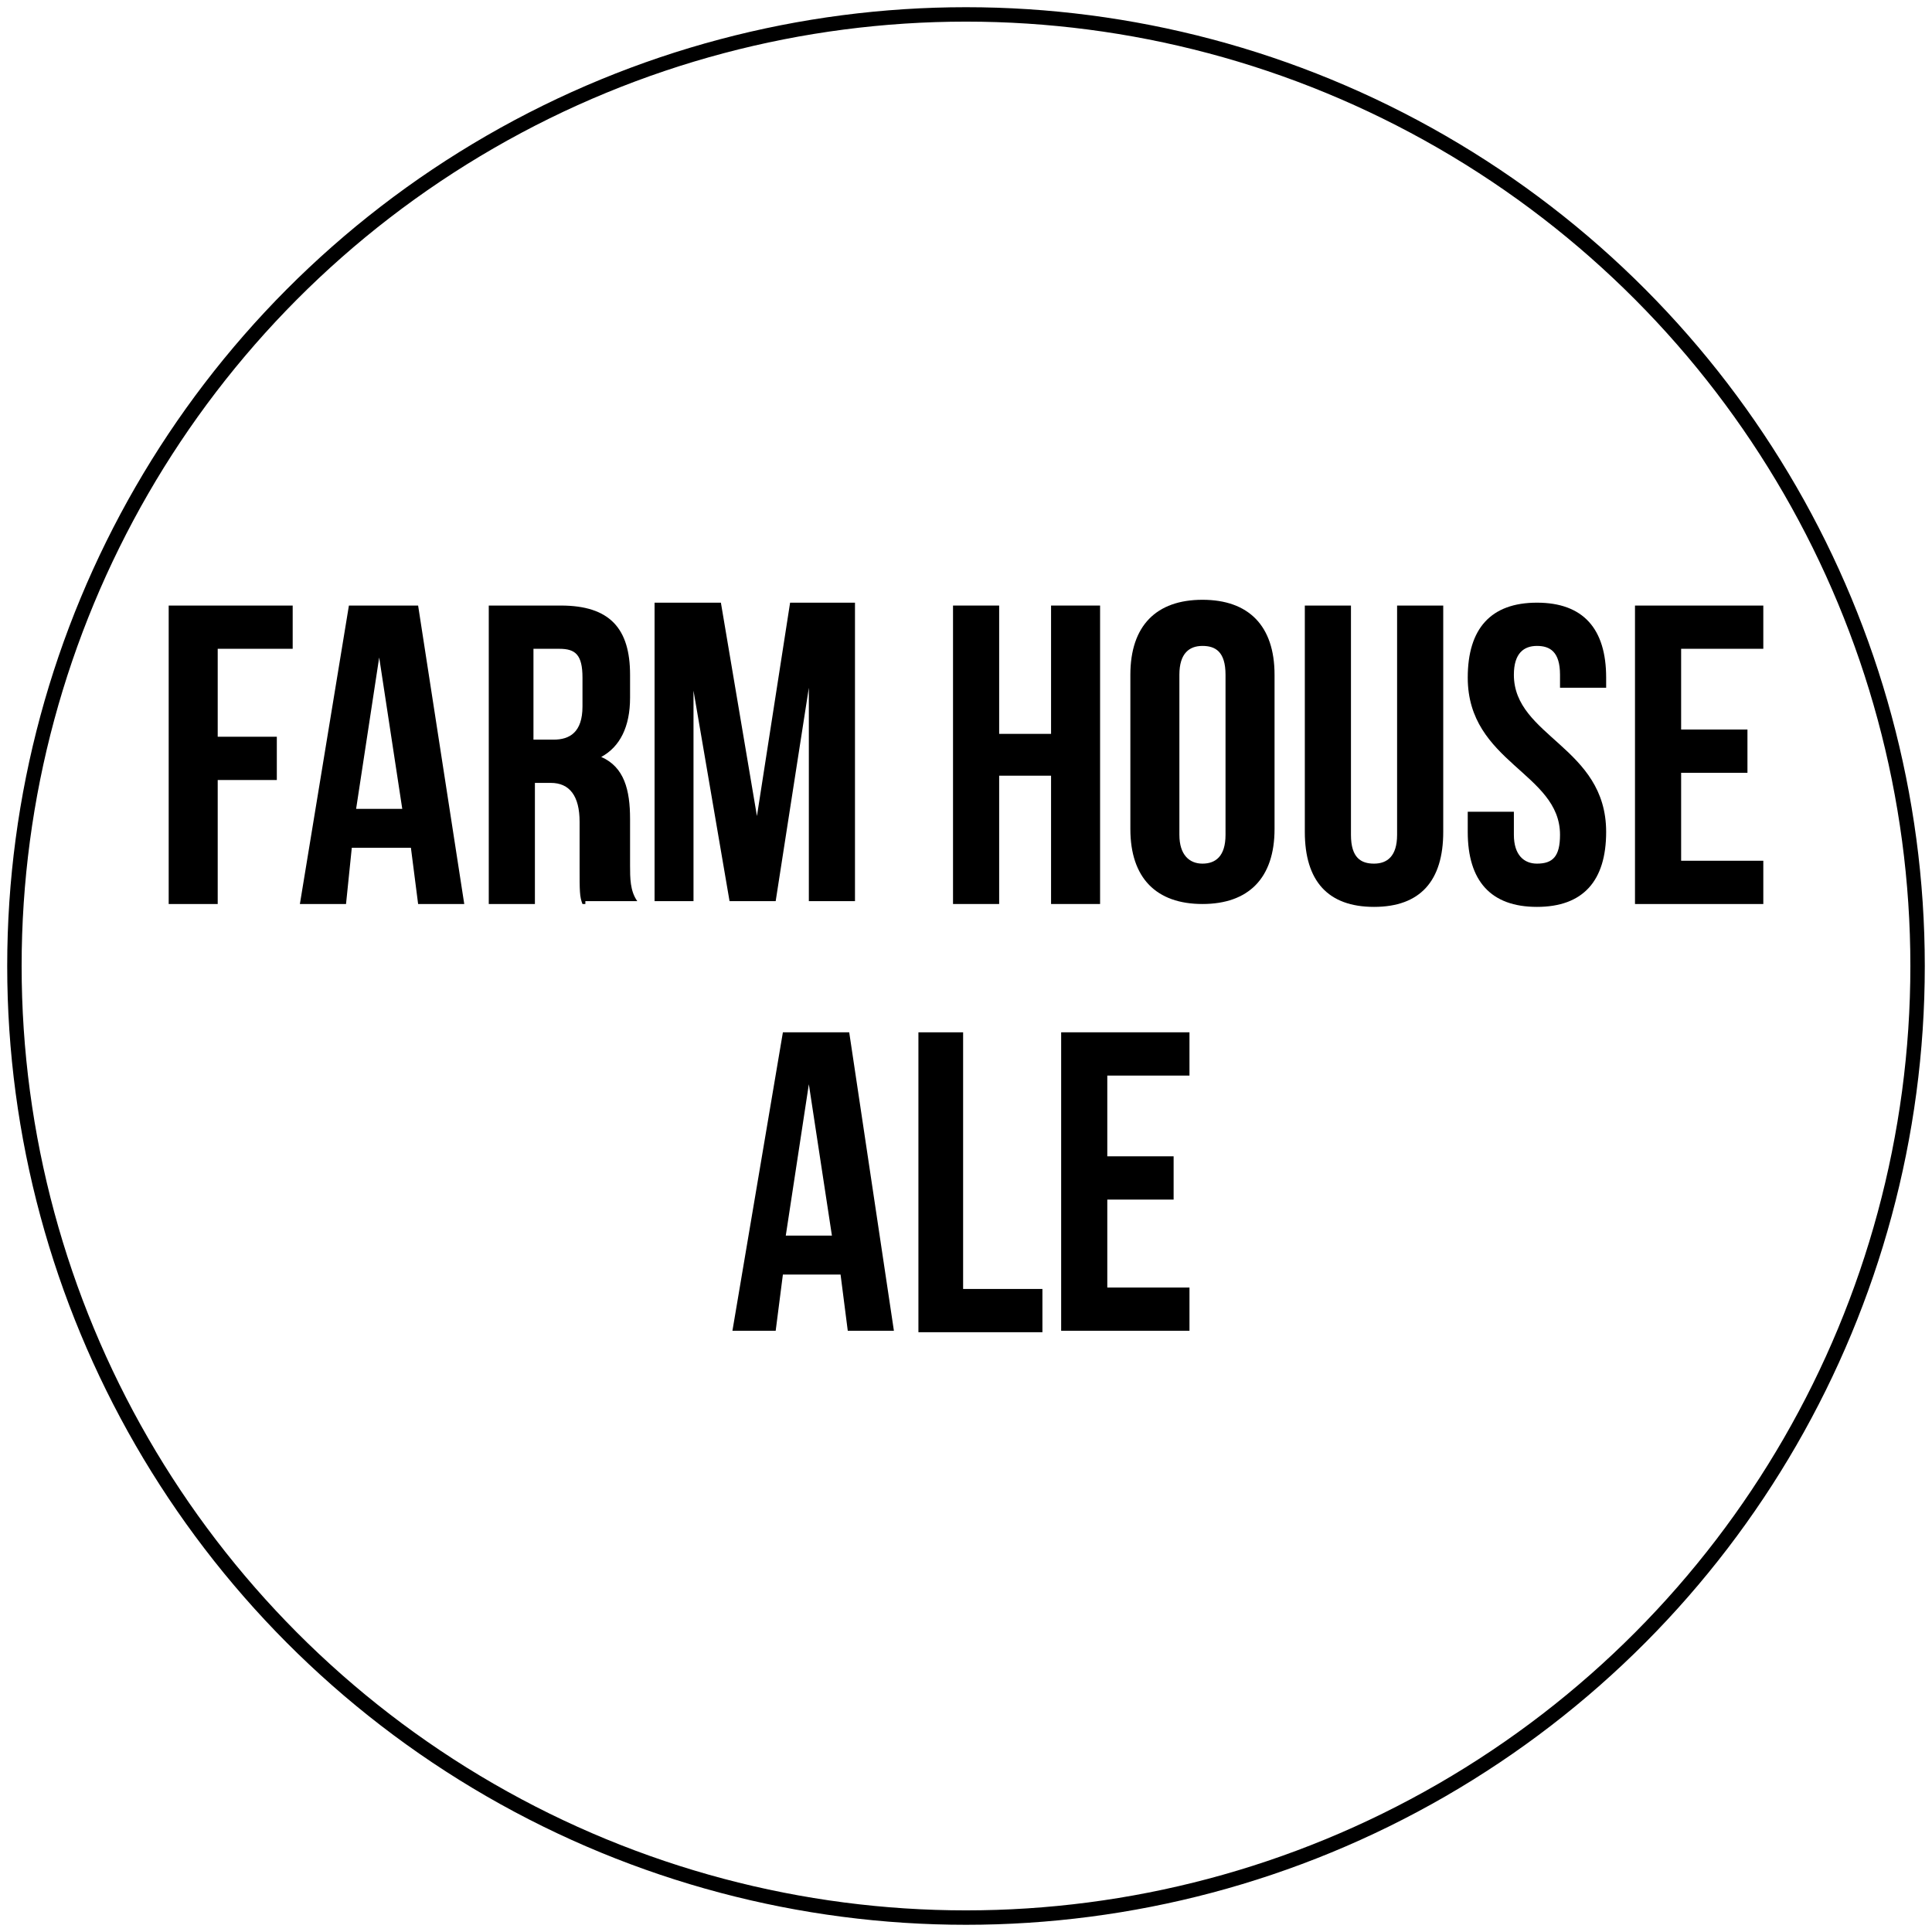 <?xml version="1.0" encoding="utf-8"?>
<!-- Generator: Adobe Illustrator 22.1.0, SVG Export Plug-In . SVG Version: 6.00 Build 0)  -->
<svg version="1.1" id="Layer_1" xmlns="http://www.w3.org/2000/svg" xmlns:xlink="http://www.w3.org/1999/xlink" x="0px" y="0px"
	 viewBox="0 0 134 134" style="enable-background:new 0 0 134 134;" xml:space="preserve">
<style type="text/css">
	.st0{fill:none;stroke:#000000;stroke-miterlimit:10;}
</style>
<circle class="st0" cx="67" cy="67" r="66"/>
<g>
	<path d="M15.1,51.1h4.1v3h-4.1v8.6h-3.4V42h8.6v3h-5.2V51.1z"/>
	<path d="M32.2,62.7H29l-0.5-3.9h-4.1L24,62.7h-3.2L24.2,42H29L32.2,62.7z M24.7,56.1h3.2l-1.6-10.5L24.7,56.1z"/>
	<path d="M40.4,62.7c-0.2-0.5-0.2-0.9-0.2-2.5V57c0-1.8-0.7-2.7-2-2.7h-1.1v8.4h-3.2V42h5c3.4,0,4.8,1.6,4.8,4.8v1.6
		c0,2-0.7,3.4-2,4.1c1.6,0.7,2,2.3,2,4.3V60c0,0.9,0,1.8,0.5,2.5h-3.6v0.2H40.4z M37,44.9v6.4h1.4c1.1,0,2-0.5,2-2.3v-2
		c0-1.6-0.5-2-1.6-2H37V44.9z"/>
	<path d="M52.5,56.6l2.3-14.8h4.5v20.7h-3.2V47.7l-2.3,14.8h-3.2l-2.5-14.6v14.6h-2.7V41.8H50L52.5,56.6z"/>
	<path d="M69.3,62.7h-3.2V42h3.2v8.9h3.6V42h3.4v20.7h-3.4v-8.9h-3.6V62.7z"/>
	<path d="M78.4,46.8c0-3.4,1.8-5.2,5-5.2s5,1.8,5,5.2v10.7c0,3.4-1.8,5.2-5,5.2s-5-1.8-5-5.2V46.8z M81.8,57.9c0,1.4,0.7,2,1.6,2
		s1.6-0.5,1.6-2V46.8c0-1.6-0.7-2-1.6-2s-1.6,0.5-1.6,2V57.9z"/>
	<path d="M93.7,42v15.9c0,1.6,0.7,2,1.6,2s1.6-0.5,1.6-2V42h3.2v15.7c0,3.4-1.6,5.2-4.8,5.2c-3.2,0-4.8-1.8-4.8-5.2V42H93.7z"/>
	<path d="M106.6,41.8c3.2,0,4.8,1.8,4.8,5.2v0.7h-3.2v-0.9c0-1.6-0.7-2-1.6-2s-1.6,0.5-1.6,2c0,4.3,6.4,5,6.4,10.9
		c0,3.4-1.6,5.2-4.8,5.2c-3.2,0-4.8-1.8-4.8-5.2v-1.4h3.2v1.6c0,1.4,0.7,2,1.6,2c1.1,0,1.6-0.5,1.6-2c0-4.3-6.4-5-6.4-10.9
		C101.8,43.6,103.4,41.8,106.6,41.8z"/>
	<path d="M116.6,50.6h4.6v3h-4.6v6.1h5.7v3h-8.9V42h8.9v3h-5.7V50.6z"/>
	<path d="M62,92.3h-3.2l-0.5-3.9h-4l-0.5,3.9h-3l3.5-20.7h4.6L62,92.3z M54.5,85.7h3.2l-1.6-10.5L54.5,85.7z"/>
	<path d="M63.6,71.6h3.2v17.8h5.5v3h-8.6V71.6H63.6z"/>
	<path d="M76.8,80.2h4.6v3h-4.6v6.1h5.7v3h-8.9V71.6h8.9v3h-5.7V80.2z"/>
</g>
</svg>
